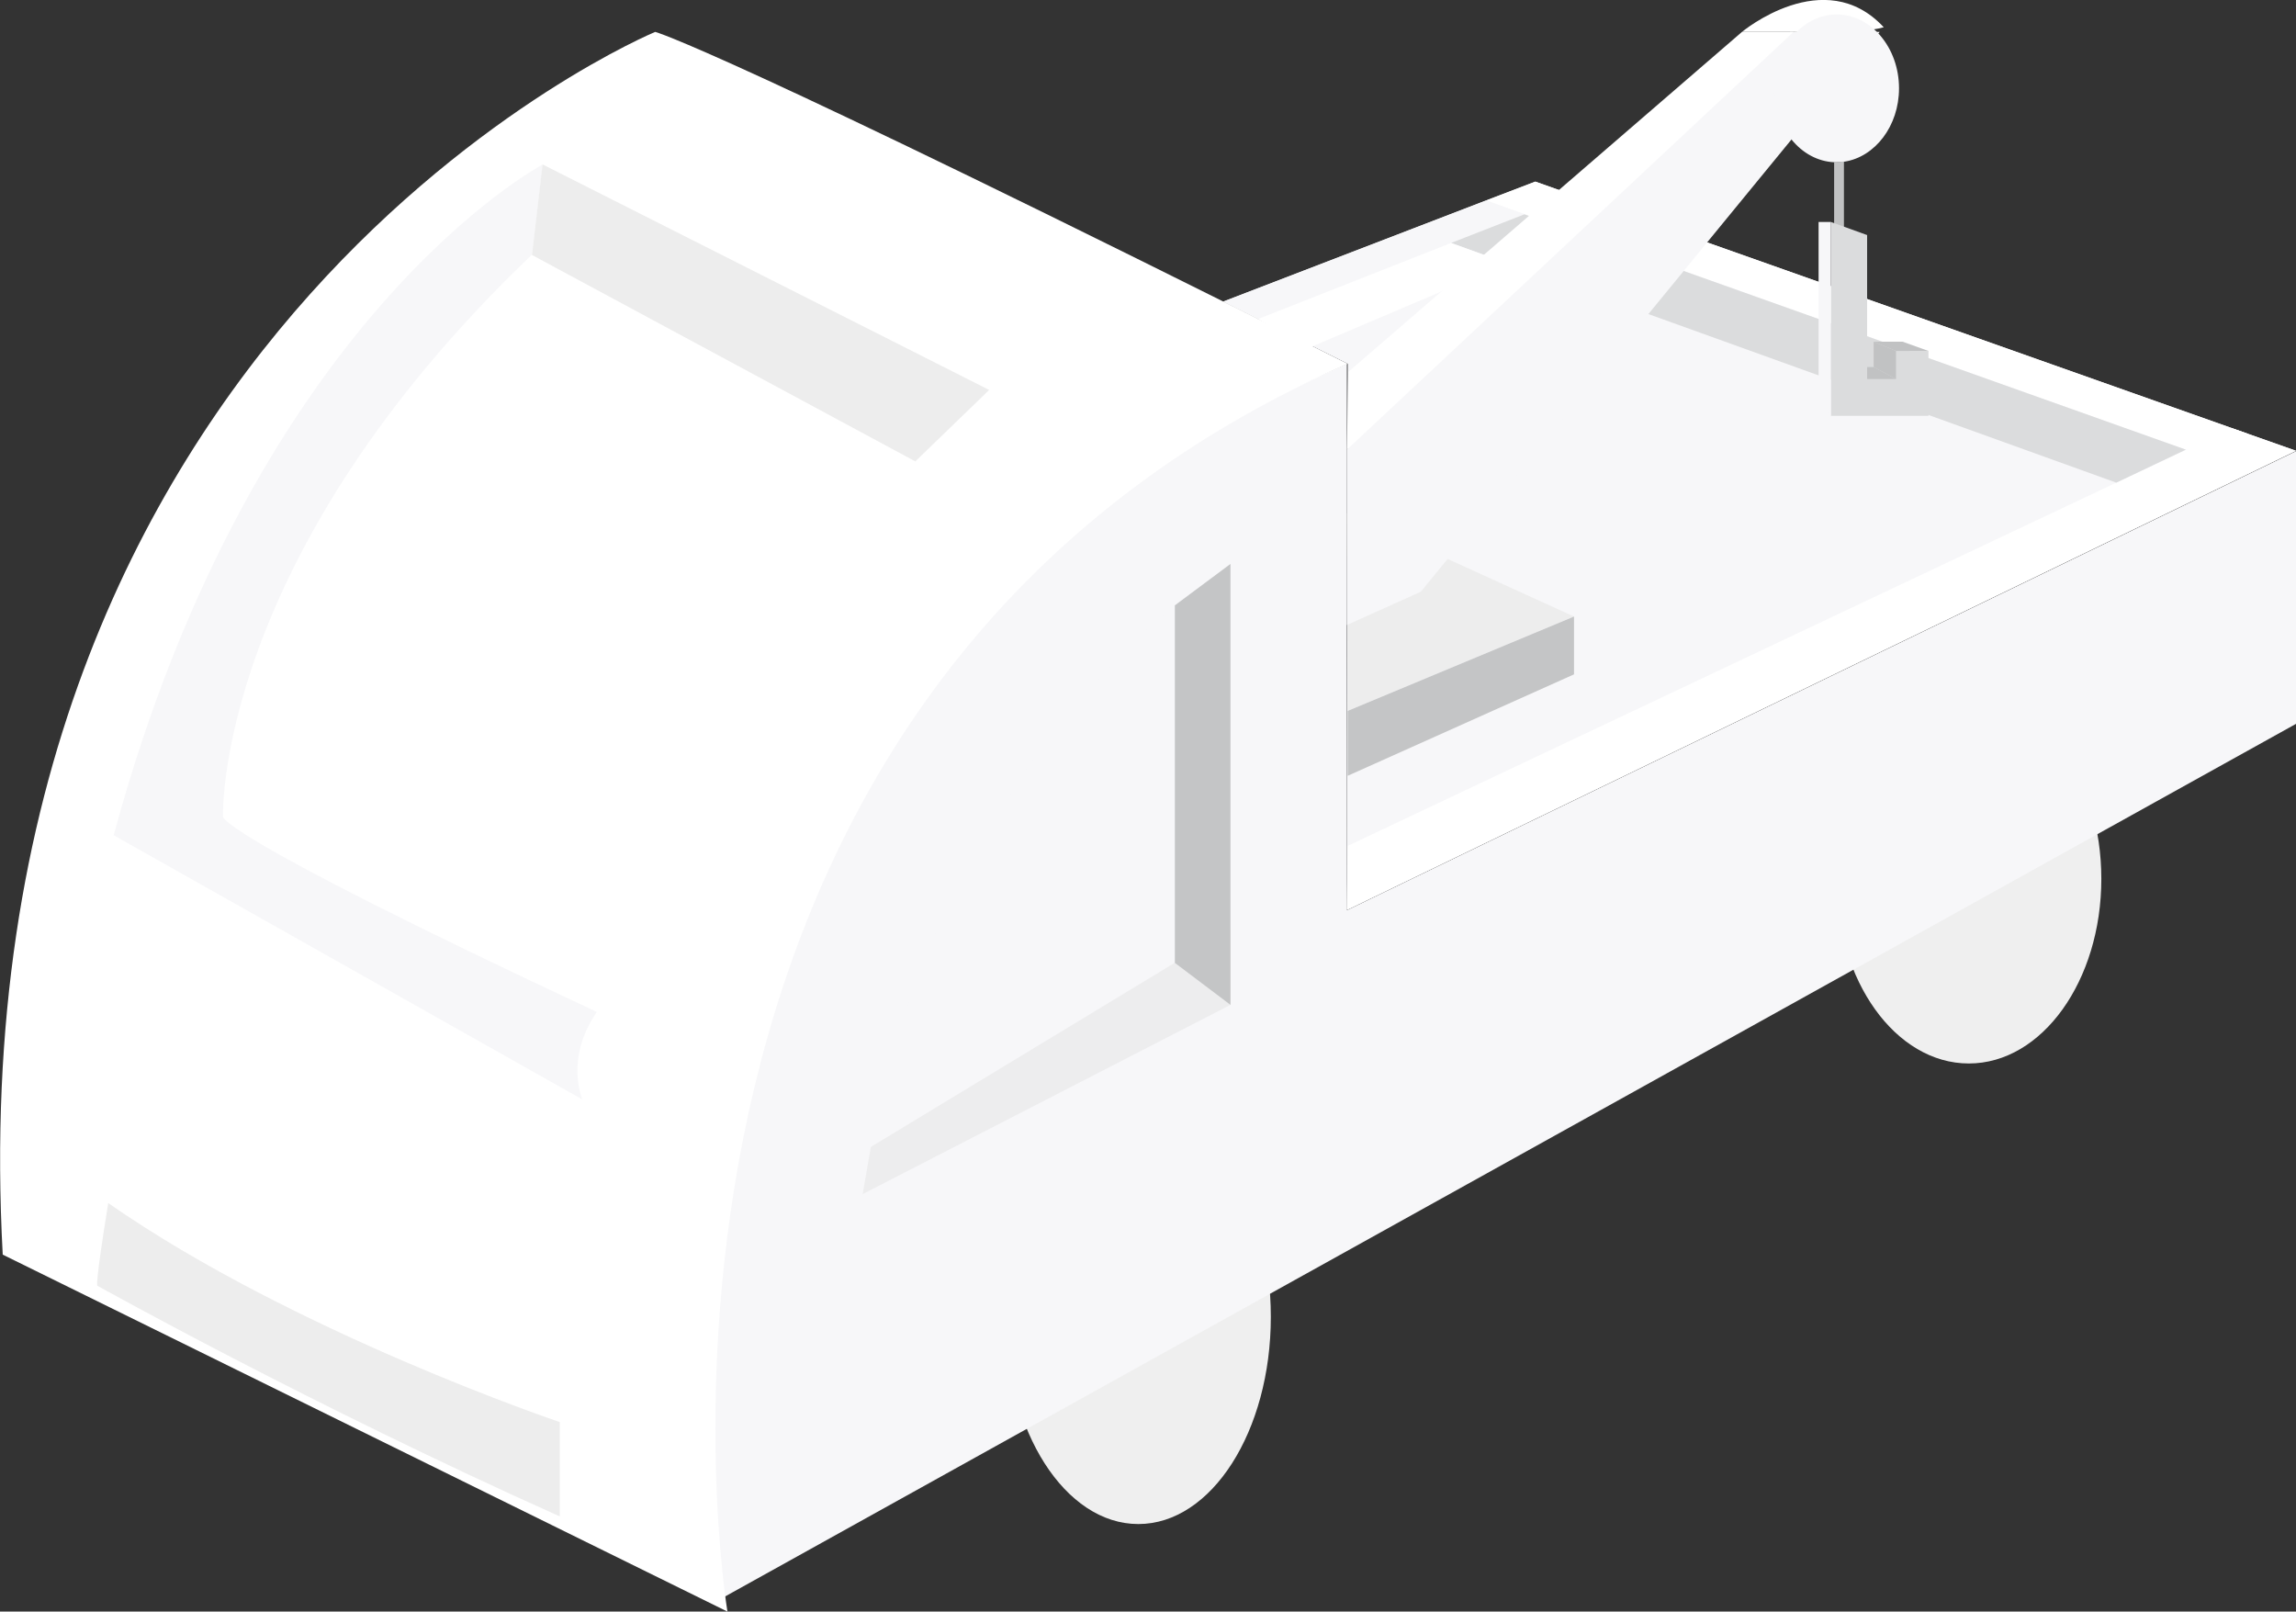 <?xml version="1.0" encoding="UTF-8"?><svg xmlns="http://www.w3.org/2000/svg" viewBox="0 0 84.21 59.1"><rect x="0" y="0" width="84.21" height="59.1" fill="#333333" stroke="none"/><defs><style>.d{fill:#fff;}.e{fill:#f7f7f9;}.f{fill:#c1c2c3;}.g{fill:#ededee;}.h{fill:#efefef;}.i{fill:#c4c5c6;}.j{fill:#dbdcdd;}.k{fill:#ededed;}</style></defs><g id="a"/><g id="b"><g id="c"><g><g><ellipse class="h" cx="41.75" cy="48.29" rx="4.86" ry="7.6"/><ellipse class="h" cx="72.21" cy="32.23" rx="4.86" ry="6.77"/><path class="e" d="M26.19,58.77S20.43,25.84,49.4,13.34v20.04l34.82-16.84v10L26.19,58.77Z"/><path class="e" d="M45.13,20.68s-11.01,6.55-13.49,23.11l13.49-6.94V20.68Z"/><polygon class="g" points="31.94 42.06 45.13 34.07 45.13 36.85 31.64 43.79 31.94 42.06"/><polygon class="i" points="43.09 22.2 43.09 35.31 45.13 36.85 45.13 20.68 43.09 22.2"/><path class="d" d="M26.68,59.1S21.12,25.77,49.43,13.34C26.24,1.7,24.03,1.17,24.03,1.17,24.03,1.17-1.76,11.88,.1,46.01l26.58,13.09Z"/><line class="d" x1="40.35" y1="5.17" x2="43.15" y2="6.66"/><path class="e" d="M21.36,40.32s-.66-1.49,.53-3.21c-14.42-6.74-13.71-7.19-13.71-7.19,0,0-.31-9.47,11.33-20.58l.4-3.31S9.32,11.59,4.17,30.63l17.19,9.69Z"/><polygon class="k" points="19.9 6.03 19.51 9.35 33.57 16.92 36.28 14.3 19.9 6.03"/><path class="k" d="M3.57,47.15s7.84,4.38,16.96,8.46v-3.46s-9.72-3.27-16.56-8.03c-.5,3.07-.4,3.03-.4,3.03Z"/><polygon class="e" points="84.21 16.53 56.31 6.66 44.86 11.06 49.43 13.34 49.4 33.37 84.21 16.53"/><polygon class="d" points="49.4 33.37 84.21 16.53 81.85 15.7 49.43 31.02 49.4 33.37"/><polygon class="d" points="80.17 16.49 54.5 7.35 56.31 6.66 82.45 15.91 80.17 16.49"/><polygon class="e" points="55.91 7.86 46.14 11.7 44.86 11.06 54.5 7.35 55.91 7.86"/><polygon class="j" points="80.17 16.49 77.62 17.7 53.22 8.91 55.91 7.86 80.17 16.49"/><polygon class="d" points="55.29 9.66 47.95 12.78 46.14 11.7 53.22 8.91 55.29 9.66"/><polygon class="k" points="49.43 26.07 57.73 22.61 49.41 18.82 49.43 26.07"/><polygon class="i" points="57.73 22.61 57.73 24.73 49.43 28.45 49.43 26.07 57.73 22.61"/><polygon class="e" points="52.11 21.7 68.94 1.17 65.66 1.17 49.4 16.49 49.4 22.92 52.11 21.7"/><polygon class="d" points="65.78 1.17 63.89 1.17 49.45 13.64 49.4 16.49 65.78 1.17"/></g><path class="d" d="M63.89,1.17s3.02-2.52,5.2-.17c-.9,.26-3.31,.17-3.31,.17h-1.89Z"/><path class="e" d="M69.65,3.24c0,1.38-.88,2.52-2.01,2.69-.09,.01-.18,.02-.28,.02h-.08c-1.23-.05-2.21-1.25-2.21-2.71s1.03-2.71,2.29-2.71,2.29,1.21,2.29,2.71Z"/><path class="f" d="M67.63,5.92v2.57h-.36v-2.55h.08c.1,0,.19-.01,.28-.02Z"/><polygon class="j" points="67.15 8.14 68.48 8.62 68.48 13.9 69.54 13.9 69.54 12.87 70.73 12.87 70.73 15.25 67.15 15.25 67.15 8.14"/><polygon class="e" points="67.15 8.14 66.7 8.14 66.7 14.86 67.15 15.25 67.15 8.14"/><polygon class="f" points="70.73 12.87 69.78 12.53 68.72 12.53 69.54 12.87 70.73 12.87"/><polygon class="f" points="68.72 12.53 68.72 13.46 69.54 13.9 69.54 12.87 68.72 12.53"/><polygon class="f" points="68.72 13.46 68.48 13.46 68.48 13.9 69.54 13.9 68.72 13.46"/></g></g></g></svg>